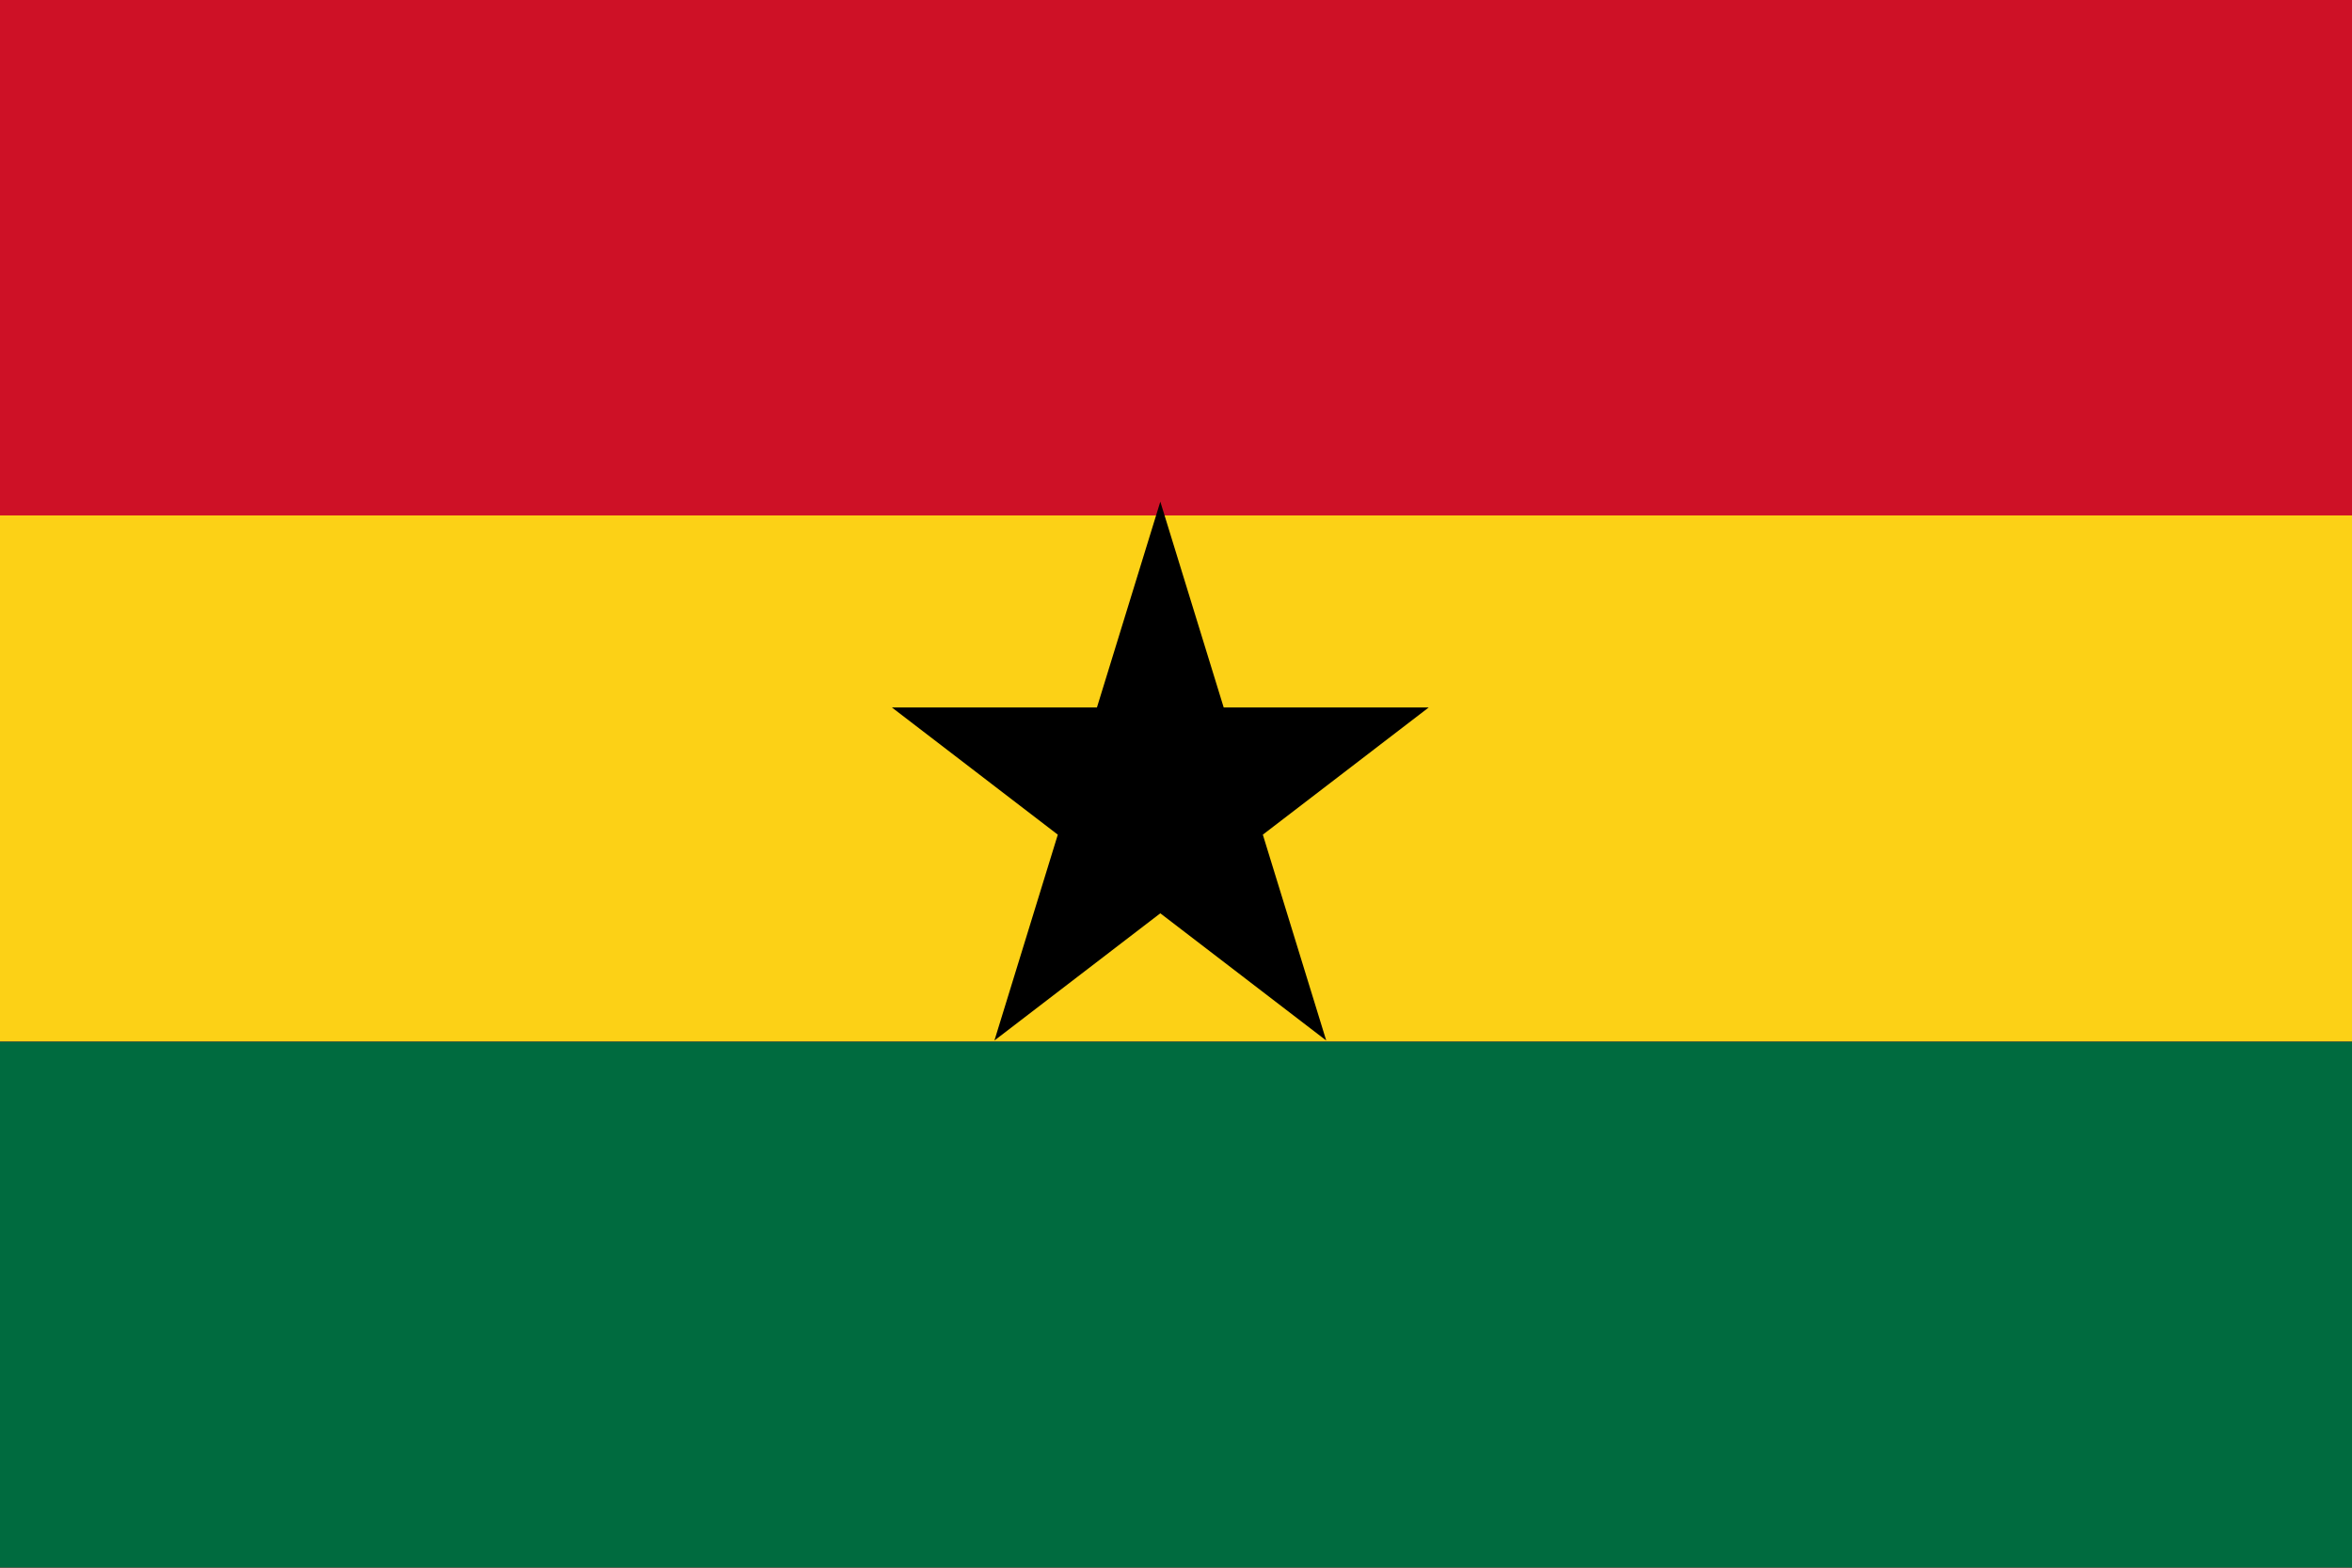 <svg width="75" height="50" viewBox="0 0 75 50" fill="none" xmlns="http://www.w3.org/2000/svg">
<rect width="75" height="50" fill="#CE1126"/>
<rect y="16.439" width="75" height="16.781" fill="#FCD116"/>
<rect y="33.219" width="75" height="16.781" fill="#006B3F"/>
<path d="M37 16L39.021 22.564H45.559L40.269 26.621L42.29 33.186L37 29.129L31.71 33.186L33.731 26.621L28.441 22.564H34.979L37 16Z" fill="black"/>
</svg>
